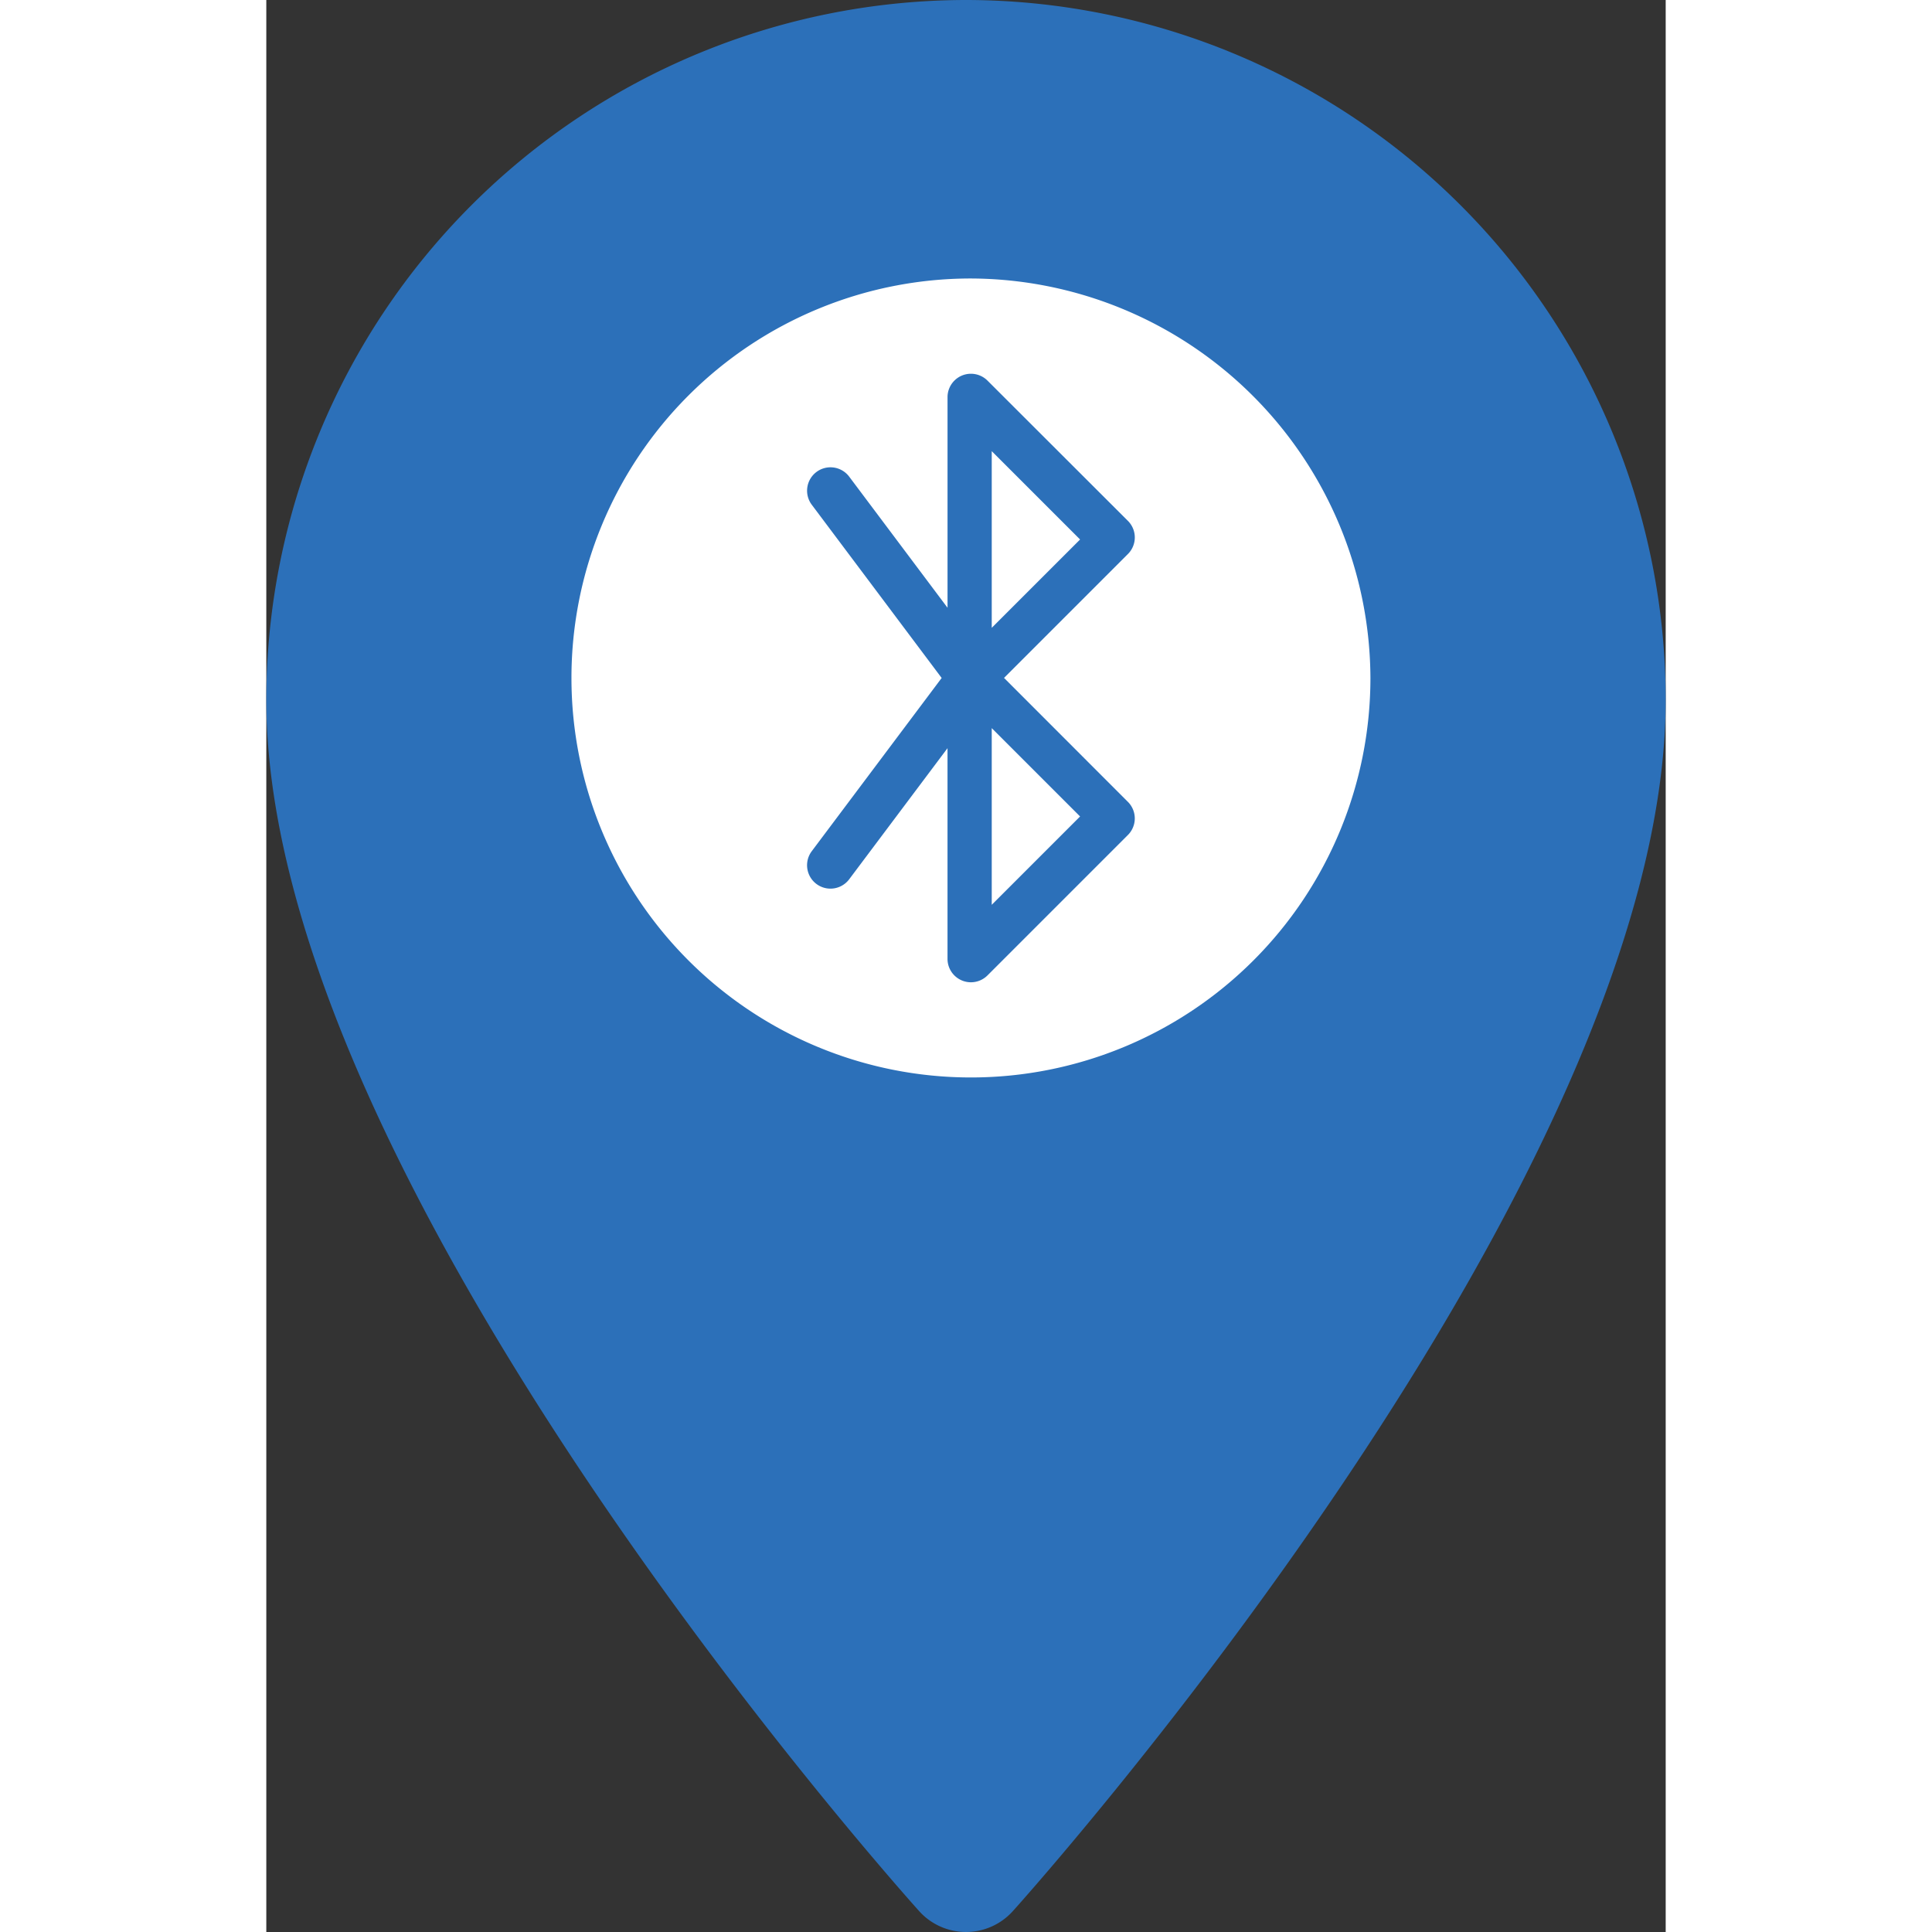 <svg xmlns="http://www.w3.org/2000/svg" viewBox="0 0 82.551 113.97"  width="100px" height="100px">
  <rect x="0" y="0" width="82.551" height="113.97" fill="#333333" stroke="none"/>
  <defs>
    <style>
      .cls-1 {
        fill: #2c70b9;
      }

      .cls-2 {
        fill: #fff;
      }
    </style>
  </defs>
  <g id="Gruppe_195" data-name="Gruppe 195" transform="translate(-245 -343)">
    <g id="maps-and-flags" transform="translate(174.427 343)">
      <g id="Gruppe_4" data-name="Gruppe 4" transform="translate(70.573)">
        <path id="Pfad_2" data-name="Pfad 2" class="cls-1" d="M111.849,0A41.322,41.322,0,0,0,70.573,41.275c0,28.245,36.938,69.71,38.51,71.461a3.718,3.718,0,0,0,5.531,0c1.573-1.751,38.51-43.217,38.51-71.461A41.323,41.323,0,0,0,111.849,0Z" transform="translate(-70.573)"/>
      </g>
    </g>
    <g id="Gruppe_103" data-name="Gruppe 103" transform="translate(263 359.428)">
      <g id="bluetooth" transform="translate(0 0)">
        <path id="Pfad_3" data-name="Pfad 3" class="cls-2" d="M271,122.633l5.211-5.211L271,112.211Zm0,0" transform="translate(-246.206 -102.025)"/>
        <path id="Pfad_4" data-name="Pfad 4" class="cls-2" d="M271,302.633l5.211-5.211L271,292.211Zm0,0" transform="translate(-246.206 -265.686)"/>
        <path id="Pfad_5" data-name="Pfad 5" class="cls-1" d="M23.566,0A23.566,23.566,0,1,0,47.133,23.566,23.658,23.658,0,0,0,23.566,0Z" transform="translate(0)"/>
      </g>
      <g id="bluetooth-2" data-name="bluetooth" transform="translate(0 0)">
        <path id="Pfad_3-2" data-name="Pfad 3" class="cls-2" d="M271,122.633l5.211-5.211L271,112.211Zm0,0" transform="translate(-246.206 -102.025)"/>
        <path id="Pfad_4-2" data-name="Pfad 4" class="cls-2" d="M271,302.633l5.211-5.211L271,292.211Zm0,0" transform="translate(-246.206 -265.686)"/>
        <path id="Pfad_5-2" data-name="Pfad 5" class="cls-2" d="M23.566,0A23.566,23.566,0,1,0,47.133,23.566,23.658,23.658,0,0,0,23.566,0Zm9.261,30.875a1.38,1.38,0,0,1,0,1.953l-8.285,8.285a1.381,1.381,0,0,1-2.357-.976V27.708l-5.8,7.733a1.38,1.38,0,0,1-2.209-1.656l7.664-10.219L14.177,13.347a1.38,1.38,0,0,1,2.209-1.656l5.8,7.733V7a1.381,1.381,0,0,1,2.357-.976L32.828,14.3a1.38,1.38,0,0,1,0,1.953l-7.309,7.309Zm0,0" transform="translate(0)"/>
      </g>
    </g>
  </g>
</svg>
